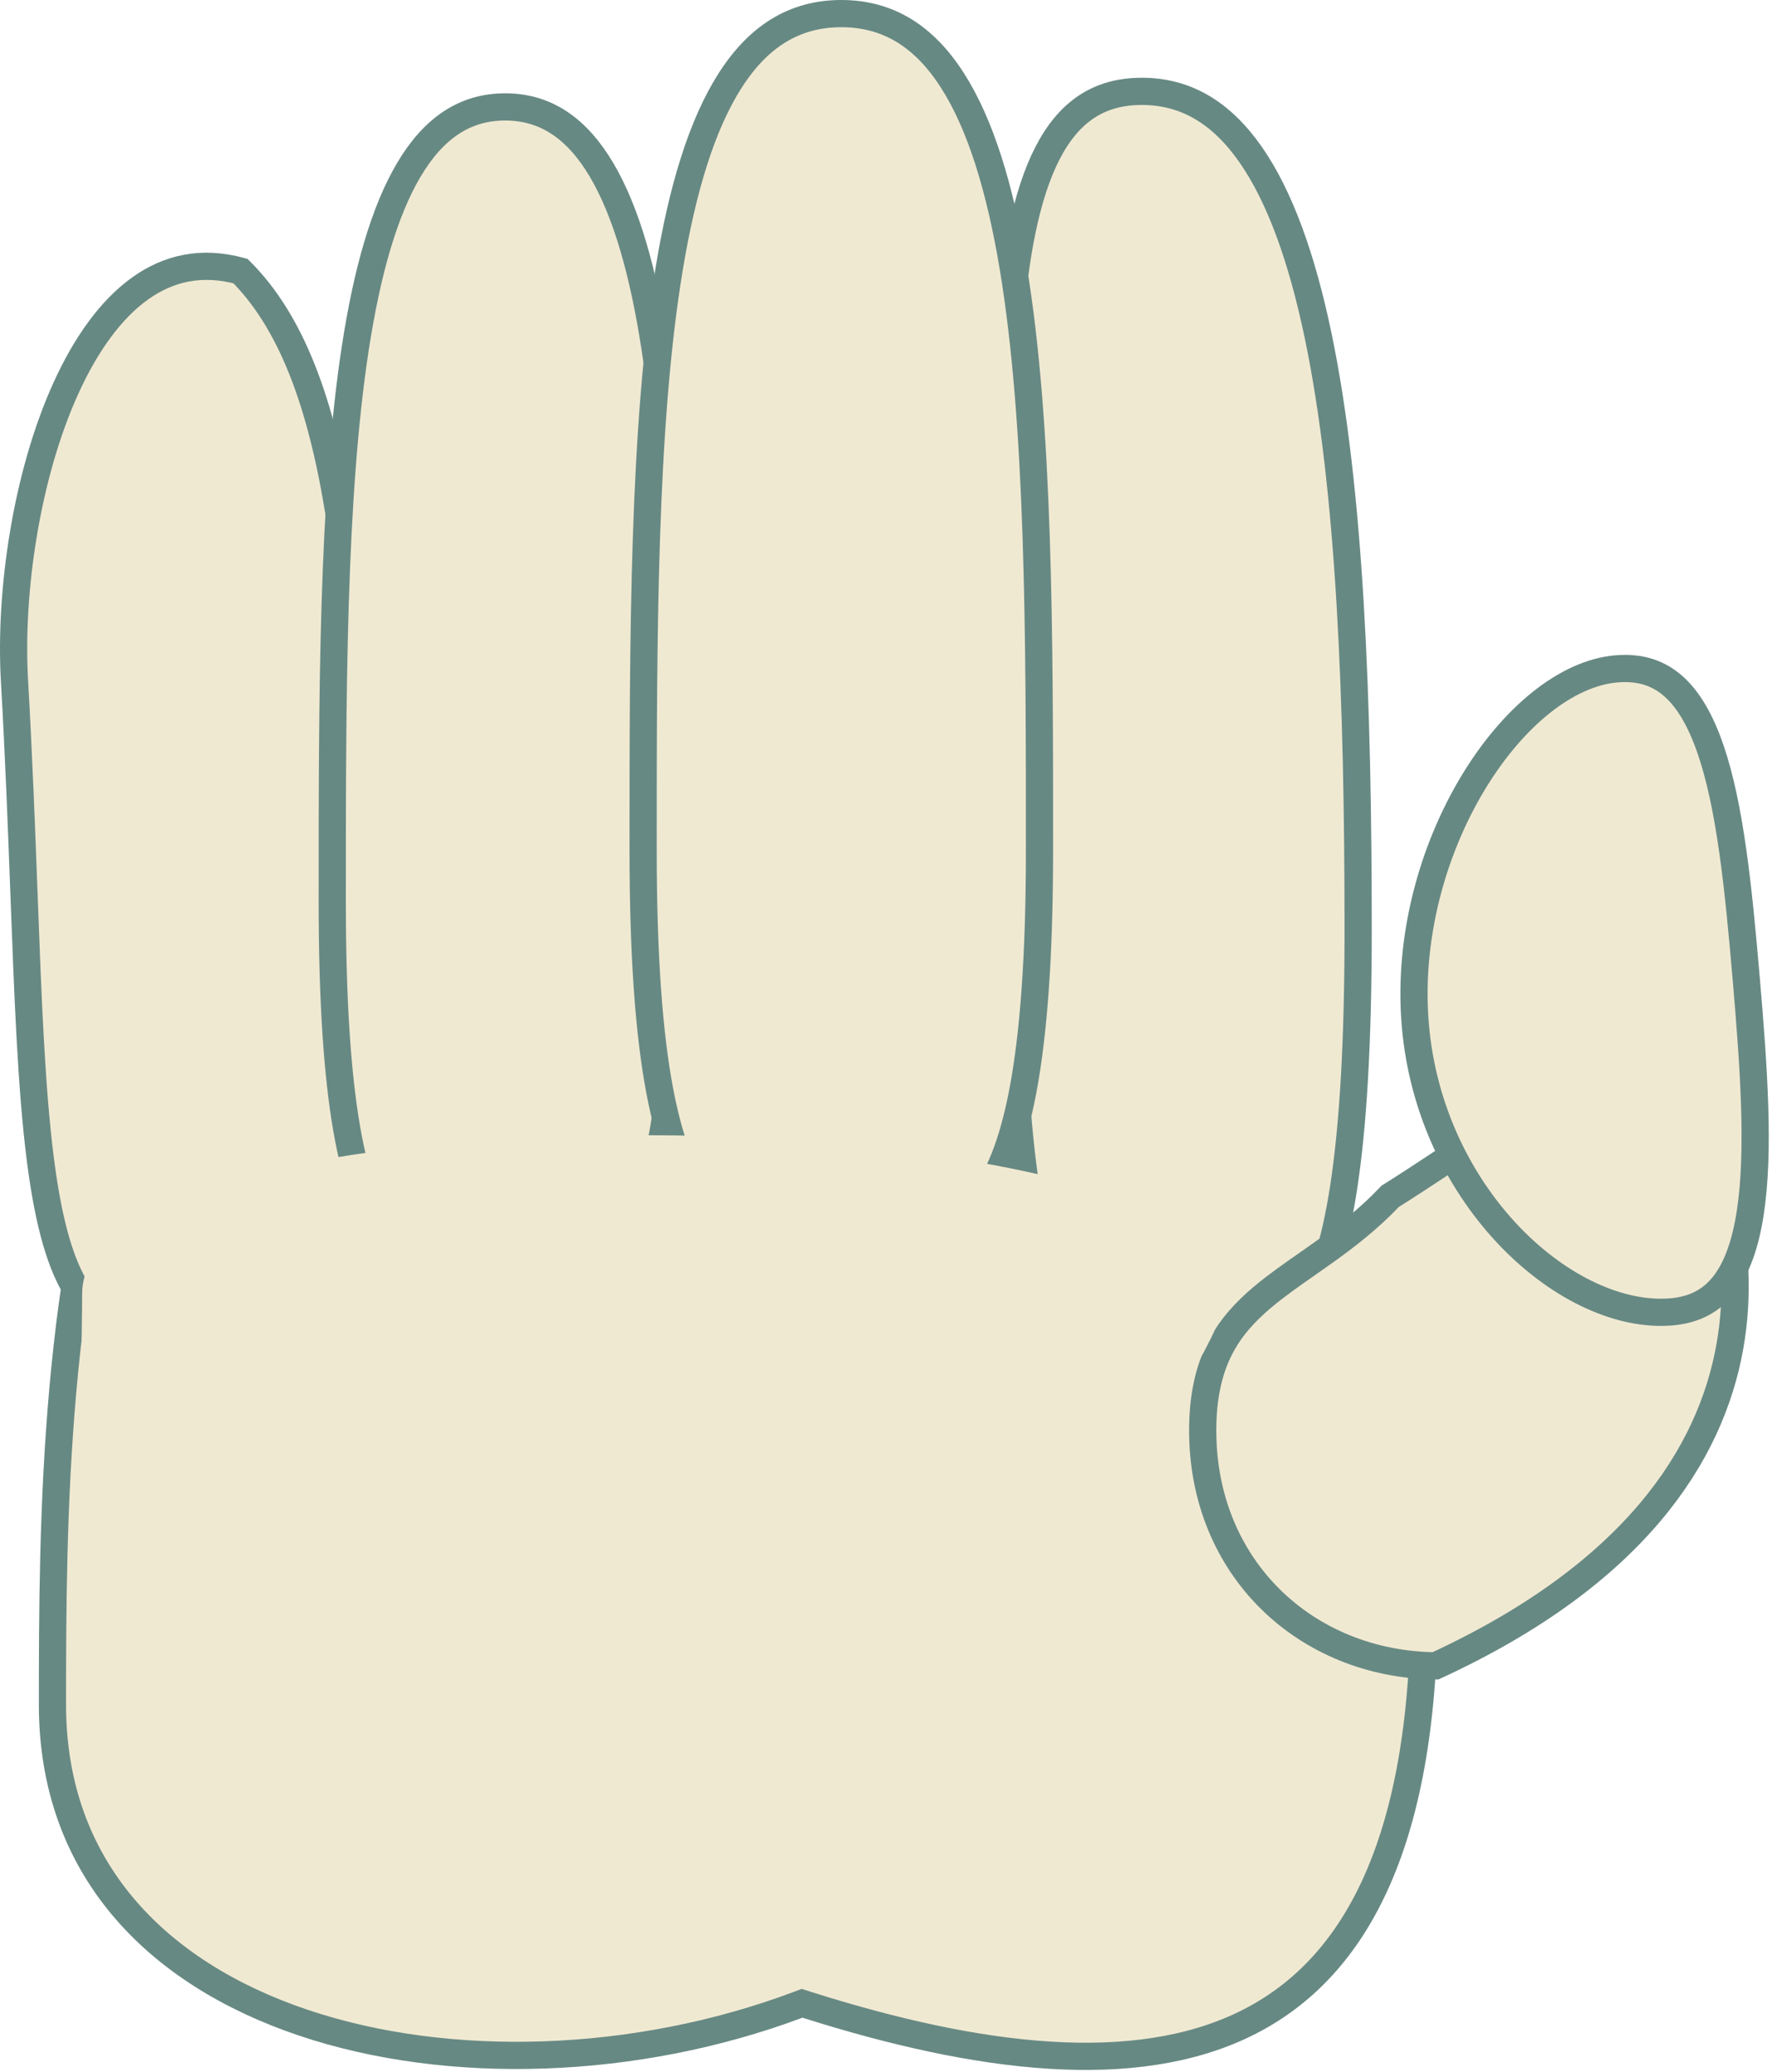 <svg width="456" height="533" viewBox="0 0 456 533" fill="none" xmlns="http://www.w3.org/2000/svg">
<path d="M207.559 515.664L206.405 515.298L205.272 515.723C163.941 531.21 115.65 533.003 77.877 520.23C40.237 507.504 13.5 480.579 13.5 438.498C13.5 391.674 13.774 325.44 34 270.931C44.088 243.746 59.068 219.688 81.274 202.421C103.439 185.185 133.079 174.5 172.902 174.5C212.809 174.5 240.795 184 261.388 199.288C282.023 214.607 295.587 235.995 306.176 260.411C314.094 278.67 320.251 298.364 326.493 318.328C328.628 325.159 330.774 332.022 333.004 338.87C341.574 365.195 351.346 391.141 366.498 413.041C366.287 475.203 348.11 507.072 320.405 520.596C292.074 534.425 252.378 529.892 207.559 515.664Z" fill="#F0E9D2" stroke="#678983" stroke-width="7"/>
<path d="M93.5 254.444C93.5 279.65 91.938 297.654 89.109 310.496C86.277 323.354 82.253 330.673 77.624 334.935C73.062 339.136 67.463 340.781 60.469 341.299C55.956 341.632 51.267 341.493 46.103 341.339C42.952 341.245 39.624 341.146 36.051 341.146C32.134 341.146 28.952 340.24 26.283 338.587C23.593 336.921 21.226 334.374 19.15 330.803C14.937 323.552 12.193 312.559 10.337 297.863C8.044 279.712 7.184 256.811 6.17 229.842C5.541 213.089 4.853 194.765 3.725 175.036C2.42 152.197 6.778 122.226 16.985 99.796C22.088 88.581 28.515 79.559 36.124 74.148C43.386 68.985 51.868 66.991 61.887 69.729C74.738 82.546 82.727 103.086 87.429 133.283C92.195 163.899 93.5 203.828 93.5 254.444Z" fill="#F0E9D2" stroke="#678983" stroke-width="7"/>
<path d="M174.5 231.806C174.5 257.774 173.16 276.647 170.78 290.354C168.392 304.106 165.009 312.334 161.171 317.301C157.467 322.096 153.153 324.09 148.108 324.932C144.113 325.599 139.899 325.53 135.118 325.451C133.483 325.424 131.782 325.396 130 325.396C128.218 325.396 126.517 325.424 124.882 325.451C120.101 325.53 115.887 325.599 111.892 324.932C106.847 324.09 102.533 322.096 98.829 317.301C94.991 312.334 91.608 304.106 89.221 290.354C86.841 276.647 85.5 257.774 85.5 231.806C85.5 179.587 85.509 127.943 91.459 89.346C94.438 70.025 98.855 54.356 105.257 43.601C111.571 32.996 119.572 27.5 130 27.5C140.428 27.5 148.429 32.996 154.743 43.601C161.145 54.356 165.562 70.025 168.541 89.346C174.491 127.943 174.5 179.587 174.5 231.806Z" fill="#F0E9D2" stroke="#678983" stroke-width="7"/>
<path d="M349.5 239.25C349.5 268.595 348.156 289.96 345.759 305.504C343.355 321.103 339.936 330.518 336.02 336.226C332.247 341.728 327.914 343.935 322.965 344.865C319 345.61 314.83 345.533 310.051 345.445C308.406 345.414 306.688 345.383 304.882 345.383C303.075 345.383 301.358 345.414 299.712 345.445C294.933 345.533 290.763 345.61 286.798 344.865C281.849 343.935 277.516 341.728 273.743 336.226C269.828 330.518 266.408 321.103 264.004 305.504C261.607 289.96 260.263 268.595 260.263 239.25C260.263 217.08 259.772 195.597 259.307 175.297C258.531 141.364 257.831 110.738 259.627 85.736C261.062 65.779 264.068 50.008 269.599 39.313C272.337 34.019 275.625 30.105 279.524 27.505C283.395 24.924 288.075 23.5 293.854 23.5C305.236 23.5 314.347 29.057 321.796 39.711C329.339 50.5 335.013 66.331 339.174 86.203C347.487 125.908 349.5 180.389 349.5 239.25Z" fill="#F0E9D2" stroke="#678983" stroke-width="7"/>
<path d="M267.5 218.707C267.5 246.034 265.978 265.892 263.277 280.312C260.569 294.768 256.731 303.44 252.349 308.698C248.086 313.813 243.068 315.982 237.179 316.893C232.573 317.606 227.696 317.531 222.245 317.448C220.4 317.42 218.489 317.391 216.5 317.391C214.511 317.391 212.6 317.42 210.755 317.448C205.304 317.531 200.427 317.606 195.821 316.893C189.932 315.982 184.914 313.813 180.651 308.698C176.269 303.44 172.431 294.768 169.723 280.312C167.022 265.892 165.5 246.034 165.5 218.707C165.5 163.746 165.511 109.401 172.265 68.787C175.645 48.463 180.658 31.969 187.937 20.637C195.106 9.474 204.318 3.5 216.5 3.5C228.682 3.5 237.894 9.474 245.063 20.637C252.342 31.969 257.355 48.463 260.735 68.787C267.489 109.401 267.5 163.746 267.5 218.707Z" fill="#F0E9D2" stroke="#678983" stroke-width="7"/>
<path d="M390.514 287.935C399.707 284.242 410.964 282.592 433.544 282.504C441.24 295.461 449.934 319.814 445.125 346.54C440.176 374.042 420.792 404.797 369.409 428.496C336.16 428.127 309.5 403.46 309.5 367.972C309.5 358.975 311.162 352.311 313.837 347.002C316.516 341.683 320.322 337.504 324.94 333.621C328.396 330.715 332.164 328.083 336.225 325.247C337.688 324.225 339.19 323.176 340.728 322.078C346.335 318.078 352.22 313.566 357.741 307.726C362.492 304.746 366.619 302.018 370.261 299.611C372.437 298.174 374.439 296.85 376.298 295.655C381.452 292.344 385.765 289.843 390.514 287.935Z" fill="#F0E9D2" stroke="#678983" stroke-width="7"/>
<path d="M430.123 337.444C417.207 338.552 401.748 331.647 388.85 318.382C376.033 305.2 366.136 286.097 364.215 263.699C362.29 241.264 368.642 218.747 378.955 201.567C389.372 184.212 403.279 173.138 415.932 172.052C422.194 171.515 426.882 173.199 430.635 176.521C434.514 179.953 437.64 185.36 440.157 192.66C445.213 207.32 447.34 228.122 449.345 251.486C451.349 274.842 452.842 296.218 450.394 312.04C449.174 319.928 447.024 326.05 443.779 330.282C440.642 334.372 436.328 336.912 430.123 337.444Z" fill="#F0E9D2" stroke="#678983" stroke-width="7"/>
<path d="M316 334.5C300.689 370.619 288.553 385.079 166.07 380.464C10.892 368.925 21.14 378.541 21.14 332.77C21.14 306.43 86.027 292 166.07 292C246.113 292 326.5 309.73 316 334.5Z" fill="#F0E9D2"/>
</svg>
